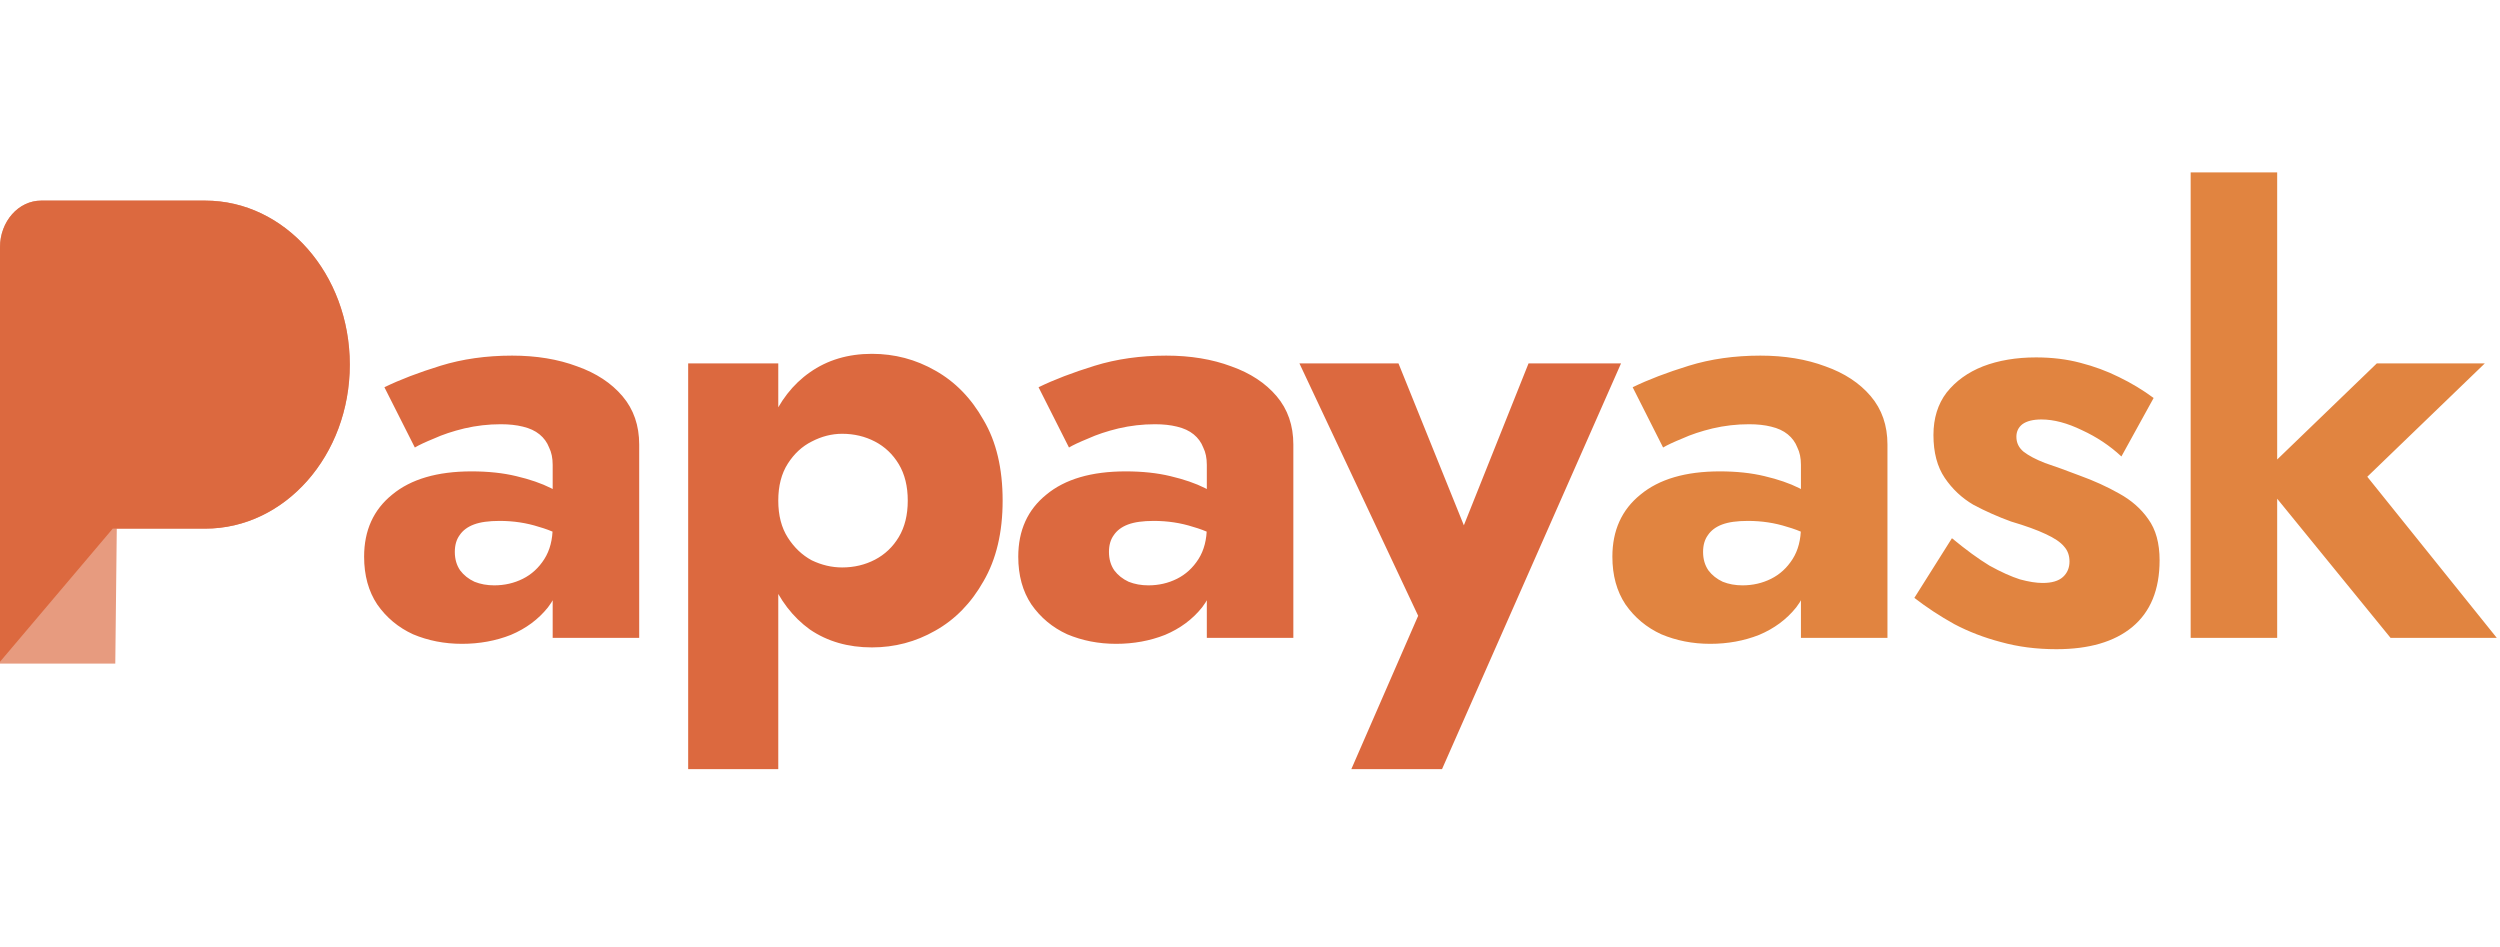 <svg width="243" height="92" viewBox="0 0 243 92" fill="none" xmlns="http://www.w3.org/2000/svg">
<g clip-path="url(#clip0_1559_3900)">
<path d="M0 64.5V24.038C0 21.533 1.792 19.5 4.001 19.5H19.947C27.709 19.5 34 26.637 34 35.441C34 44.246 27.709 51.382 19.947 51.382H11.351L11.206 64.5H0Z" fill="#E79B7F"/>
<path d="M0 64.324V24.038C0 21.533 1.792 19.5 4.001 19.5H19.947C27.709 19.5 34 26.637 34 35.441C34 44.246 27.709 51.382 19.947 51.382H10.958L0 64.324Z" fill="#DC693F"/>
</g>
<path d="M44.208 53.648C44.208 52.991 44.363 52.449 44.672 52.024C44.981 51.56 45.445 51.212 46.064 50.98C46.683 50.748 47.514 50.632 48.558 50.632C49.911 50.632 51.187 50.825 52.386 51.212C53.623 51.56 54.706 52.082 55.634 52.778V48.892C55.17 48.389 54.474 47.906 53.546 47.442C52.618 46.978 51.497 46.591 50.182 46.282C48.906 45.973 47.456 45.818 45.832 45.818C42.507 45.818 39.935 46.572 38.118 48.08C36.301 49.549 35.392 51.56 35.392 54.112C35.392 55.929 35.817 57.476 36.668 58.752C37.557 60.028 38.717 60.995 40.148 61.652C41.617 62.271 43.203 62.58 44.904 62.58C46.605 62.58 48.191 62.29 49.66 61.71C51.129 61.091 52.328 60.202 53.256 59.042C54.184 57.843 54.648 56.393 54.648 54.692L53.72 51.212C53.72 52.449 53.449 53.493 52.908 54.344C52.367 55.195 51.671 55.833 50.82 56.258C49.969 56.683 49.041 56.896 48.036 56.896C47.34 56.896 46.702 56.78 46.122 56.548C45.542 56.277 45.078 55.91 44.73 55.446C44.382 54.943 44.208 54.344 44.208 53.648ZM40.322 43.498C40.709 43.266 41.327 42.976 42.178 42.628C43.029 42.241 44.015 41.913 45.136 41.642C46.296 41.371 47.475 41.236 48.674 41.236C49.486 41.236 50.201 41.313 50.82 41.468C51.477 41.623 52.019 41.874 52.444 42.222C52.869 42.57 53.179 42.995 53.372 43.498C53.604 43.962 53.72 44.523 53.72 45.18V62H62.13V43.208C62.13 41.352 61.589 39.786 60.506 38.51C59.423 37.234 57.954 36.267 56.098 35.61C54.242 34.914 52.135 34.566 49.776 34.566C47.263 34.566 44.943 34.895 42.816 35.552C40.689 36.209 38.872 36.905 37.364 37.64L40.322 43.498ZM75.648 74.76V35.32H66.89V74.76H75.648ZM97.456 48.66C97.456 45.528 96.837 42.918 95.6 40.83C94.401 38.703 92.835 37.099 90.902 36.016C89.007 34.933 86.958 34.392 84.754 34.392C82.434 34.392 80.423 34.991 78.722 36.19C77.059 37.35 75.783 38.993 74.894 41.12C74.004 43.247 73.56 45.76 73.56 48.66C73.56 51.521 74.004 54.035 74.894 56.2C75.783 58.327 77.059 59.989 78.722 61.188C80.423 62.348 82.434 62.928 84.754 62.928C86.958 62.928 89.007 62.387 90.902 61.304C92.835 60.221 94.401 58.617 95.6 56.49C96.837 54.363 97.456 51.753 97.456 48.66ZM88.234 48.66C88.234 50.052 87.944 51.231 87.364 52.198C86.784 53.165 86.01 53.899 85.044 54.402C84.077 54.905 83.014 55.156 81.854 55.156C80.848 55.156 79.862 54.924 78.896 54.46C77.968 53.957 77.194 53.223 76.576 52.256C75.957 51.289 75.648 50.091 75.648 48.66C75.648 47.229 75.957 46.031 76.576 45.064C77.194 44.097 77.968 43.382 78.896 42.918C79.862 42.415 80.848 42.164 81.854 42.164C83.014 42.164 84.077 42.415 85.044 42.918C86.01 43.421 86.784 44.155 87.364 45.122C87.944 46.089 88.234 47.268 88.234 48.66ZM107.791 53.648C107.791 52.991 107.945 52.449 108.255 52.024C108.564 51.56 109.028 51.212 109.647 50.98C110.265 50.748 111.097 50.632 112.141 50.632C113.494 50.632 114.77 50.825 115.969 51.212C117.206 51.56 118.289 52.082 119.217 52.778V48.892C118.753 48.389 118.057 47.906 117.129 47.442C116.201 46.978 115.079 46.591 113.765 46.282C112.489 45.973 111.039 45.818 109.415 45.818C106.089 45.818 103.518 46.572 101.701 48.08C99.883 49.549 98.975 51.56 98.975 54.112C98.975 55.929 99.4 57.476 100.251 58.752C101.14 60.028 102.3 60.995 103.731 61.652C105.2 62.271 106.785 62.58 108.487 62.58C110.188 62.58 111.773 62.29 113.243 61.71C114.712 61.091 115.911 60.202 116.839 59.042C117.767 57.843 118.231 56.393 118.231 54.692L117.303 51.212C117.303 52.449 117.032 53.493 116.491 54.344C115.949 55.195 115.253 55.833 114.403 56.258C113.552 56.683 112.624 56.896 111.619 56.896C110.923 56.896 110.285 56.78 109.705 56.548C109.125 56.277 108.661 55.91 108.313 55.446C107.965 54.943 107.791 54.344 107.791 53.648ZM103.905 43.498C104.291 43.266 104.91 42.976 105.761 42.628C106.611 42.241 107.597 41.913 108.719 41.642C109.879 41.371 111.058 41.236 112.257 41.236C113.069 41.236 113.784 41.313 114.403 41.468C115.06 41.623 115.601 41.874 116.027 42.222C116.452 42.57 116.761 42.995 116.955 43.498C117.187 43.962 117.303 44.523 117.303 45.18V62H125.713V43.208C125.713 41.352 125.171 39.786 124.089 38.51C123.006 37.234 121.537 36.267 119.681 35.61C117.825 34.914 115.717 34.566 113.359 34.566C110.845 34.566 108.525 34.895 106.399 35.552C104.272 36.209 102.455 36.905 100.947 37.64L103.905 43.498ZM157.565 35.32H148.575L140.049 56.664L144.573 56.722L135.931 35.32H126.303L137.845 59.854L131.349 74.76H140.165L157.565 35.32Z" fill="#DC693F"/>
<path d="M165.539 53.648C165.539 52.991 165.694 52.449 166.003 52.024C166.312 51.56 166.776 51.212 167.395 50.98C168.014 50.748 168.845 50.632 169.889 50.632C171.242 50.632 172.518 50.825 173.717 51.212C174.954 51.56 176.037 52.082 176.965 52.778V48.892C176.501 48.389 175.805 47.906 174.877 47.442C173.949 46.978 172.828 46.591 171.513 46.282C170.237 45.973 168.787 45.818 167.163 45.818C163.838 45.818 161.266 46.572 159.449 48.08C157.632 49.549 156.723 51.56 156.723 54.112C156.723 55.929 157.148 57.476 157.999 58.752C158.888 60.028 160.048 60.995 161.479 61.652C162.948 62.271 164.534 62.58 166.235 62.58C167.936 62.58 169.522 62.29 170.991 61.71C172.46 61.091 173.659 60.202 174.587 59.042C175.515 57.843 175.979 56.393 175.979 54.692L175.051 51.212C175.051 52.449 174.78 53.493 174.239 54.344C173.698 55.195 173.002 55.833 172.151 56.258C171.3 56.683 170.372 56.896 169.367 56.896C168.671 56.896 168.033 56.78 167.453 56.548C166.873 56.277 166.409 55.91 166.061 55.446C165.713 54.943 165.539 54.344 165.539 53.648ZM161.653 43.498C162.04 43.266 162.658 42.976 163.509 42.628C164.36 42.241 165.346 41.913 166.467 41.642C167.627 41.371 168.806 41.236 170.005 41.236C170.817 41.236 171.532 41.313 172.151 41.468C172.808 41.623 173.35 41.874 173.775 42.222C174.2 42.57 174.51 42.995 174.703 43.498C174.935 43.962 175.051 44.523 175.051 45.18V62H183.461V43.208C183.461 41.352 182.92 39.786 181.837 38.51C180.754 37.234 179.285 36.267 177.429 35.61C175.573 34.914 173.466 34.566 171.107 34.566C168.594 34.566 166.274 34.895 164.147 35.552C162.02 36.209 160.203 36.905 158.695 37.64L161.653 43.498ZM189.729 52.314L186.075 58.114C187.273 59.042 188.569 59.893 189.961 60.666C191.353 61.401 192.861 61.981 194.485 62.406C196.147 62.87 197.945 63.102 199.879 63.102C203.049 63.102 205.505 62.387 207.245 60.956C209.023 59.487 209.913 57.321 209.913 54.46C209.913 52.797 209.545 51.463 208.811 50.458C208.115 49.453 207.167 48.621 205.969 47.964C204.809 47.307 203.533 46.727 202.141 46.224C200.826 45.721 199.705 45.315 198.777 45.006C197.887 44.658 197.191 44.291 196.689 43.904C196.225 43.517 195.993 43.034 195.993 42.454C195.993 41.951 196.186 41.545 196.573 41.236C196.998 40.927 197.617 40.772 198.429 40.772C199.627 40.772 200.942 41.12 202.373 41.816C203.803 42.473 205.079 43.324 206.201 44.368L209.333 38.684C208.289 37.911 207.167 37.234 205.969 36.654C204.809 36.074 203.552 35.61 202.199 35.262C200.884 34.914 199.453 34.74 197.907 34.74C195.973 34.74 194.253 35.03 192.745 35.61C191.275 36.19 190.096 37.041 189.207 38.162C188.356 39.283 187.931 40.656 187.931 42.28C187.931 43.981 188.298 45.373 189.033 46.456C189.767 47.539 190.695 48.409 191.817 49.066C192.977 49.685 194.195 50.226 195.471 50.69C196.901 51.115 198.023 51.521 198.835 51.908C199.685 52.295 200.285 52.701 200.633 53.126C200.981 53.513 201.155 53.996 201.155 54.576C201.155 55.195 200.942 55.697 200.517 56.084C200.091 56.471 199.434 56.664 198.545 56.664C197.926 56.664 197.191 56.548 196.341 56.316C195.49 56.045 194.504 55.601 193.383 54.982C192.3 54.325 191.082 53.435 189.729 52.314ZM212.932 16.76V62H221.342V16.76H212.932ZM231.028 35.32L219.602 46.34L232.362 62H242.686L230.1 46.34L241.526 35.32H231.028Z" fill="#E18440"/>
<defs>
<clipPath id="clip0_1559_3900">
<rect width="34" height="45" fill="white" transform="translate(0 19.5)"/>
</clipPath>
</defs>
</svg>
